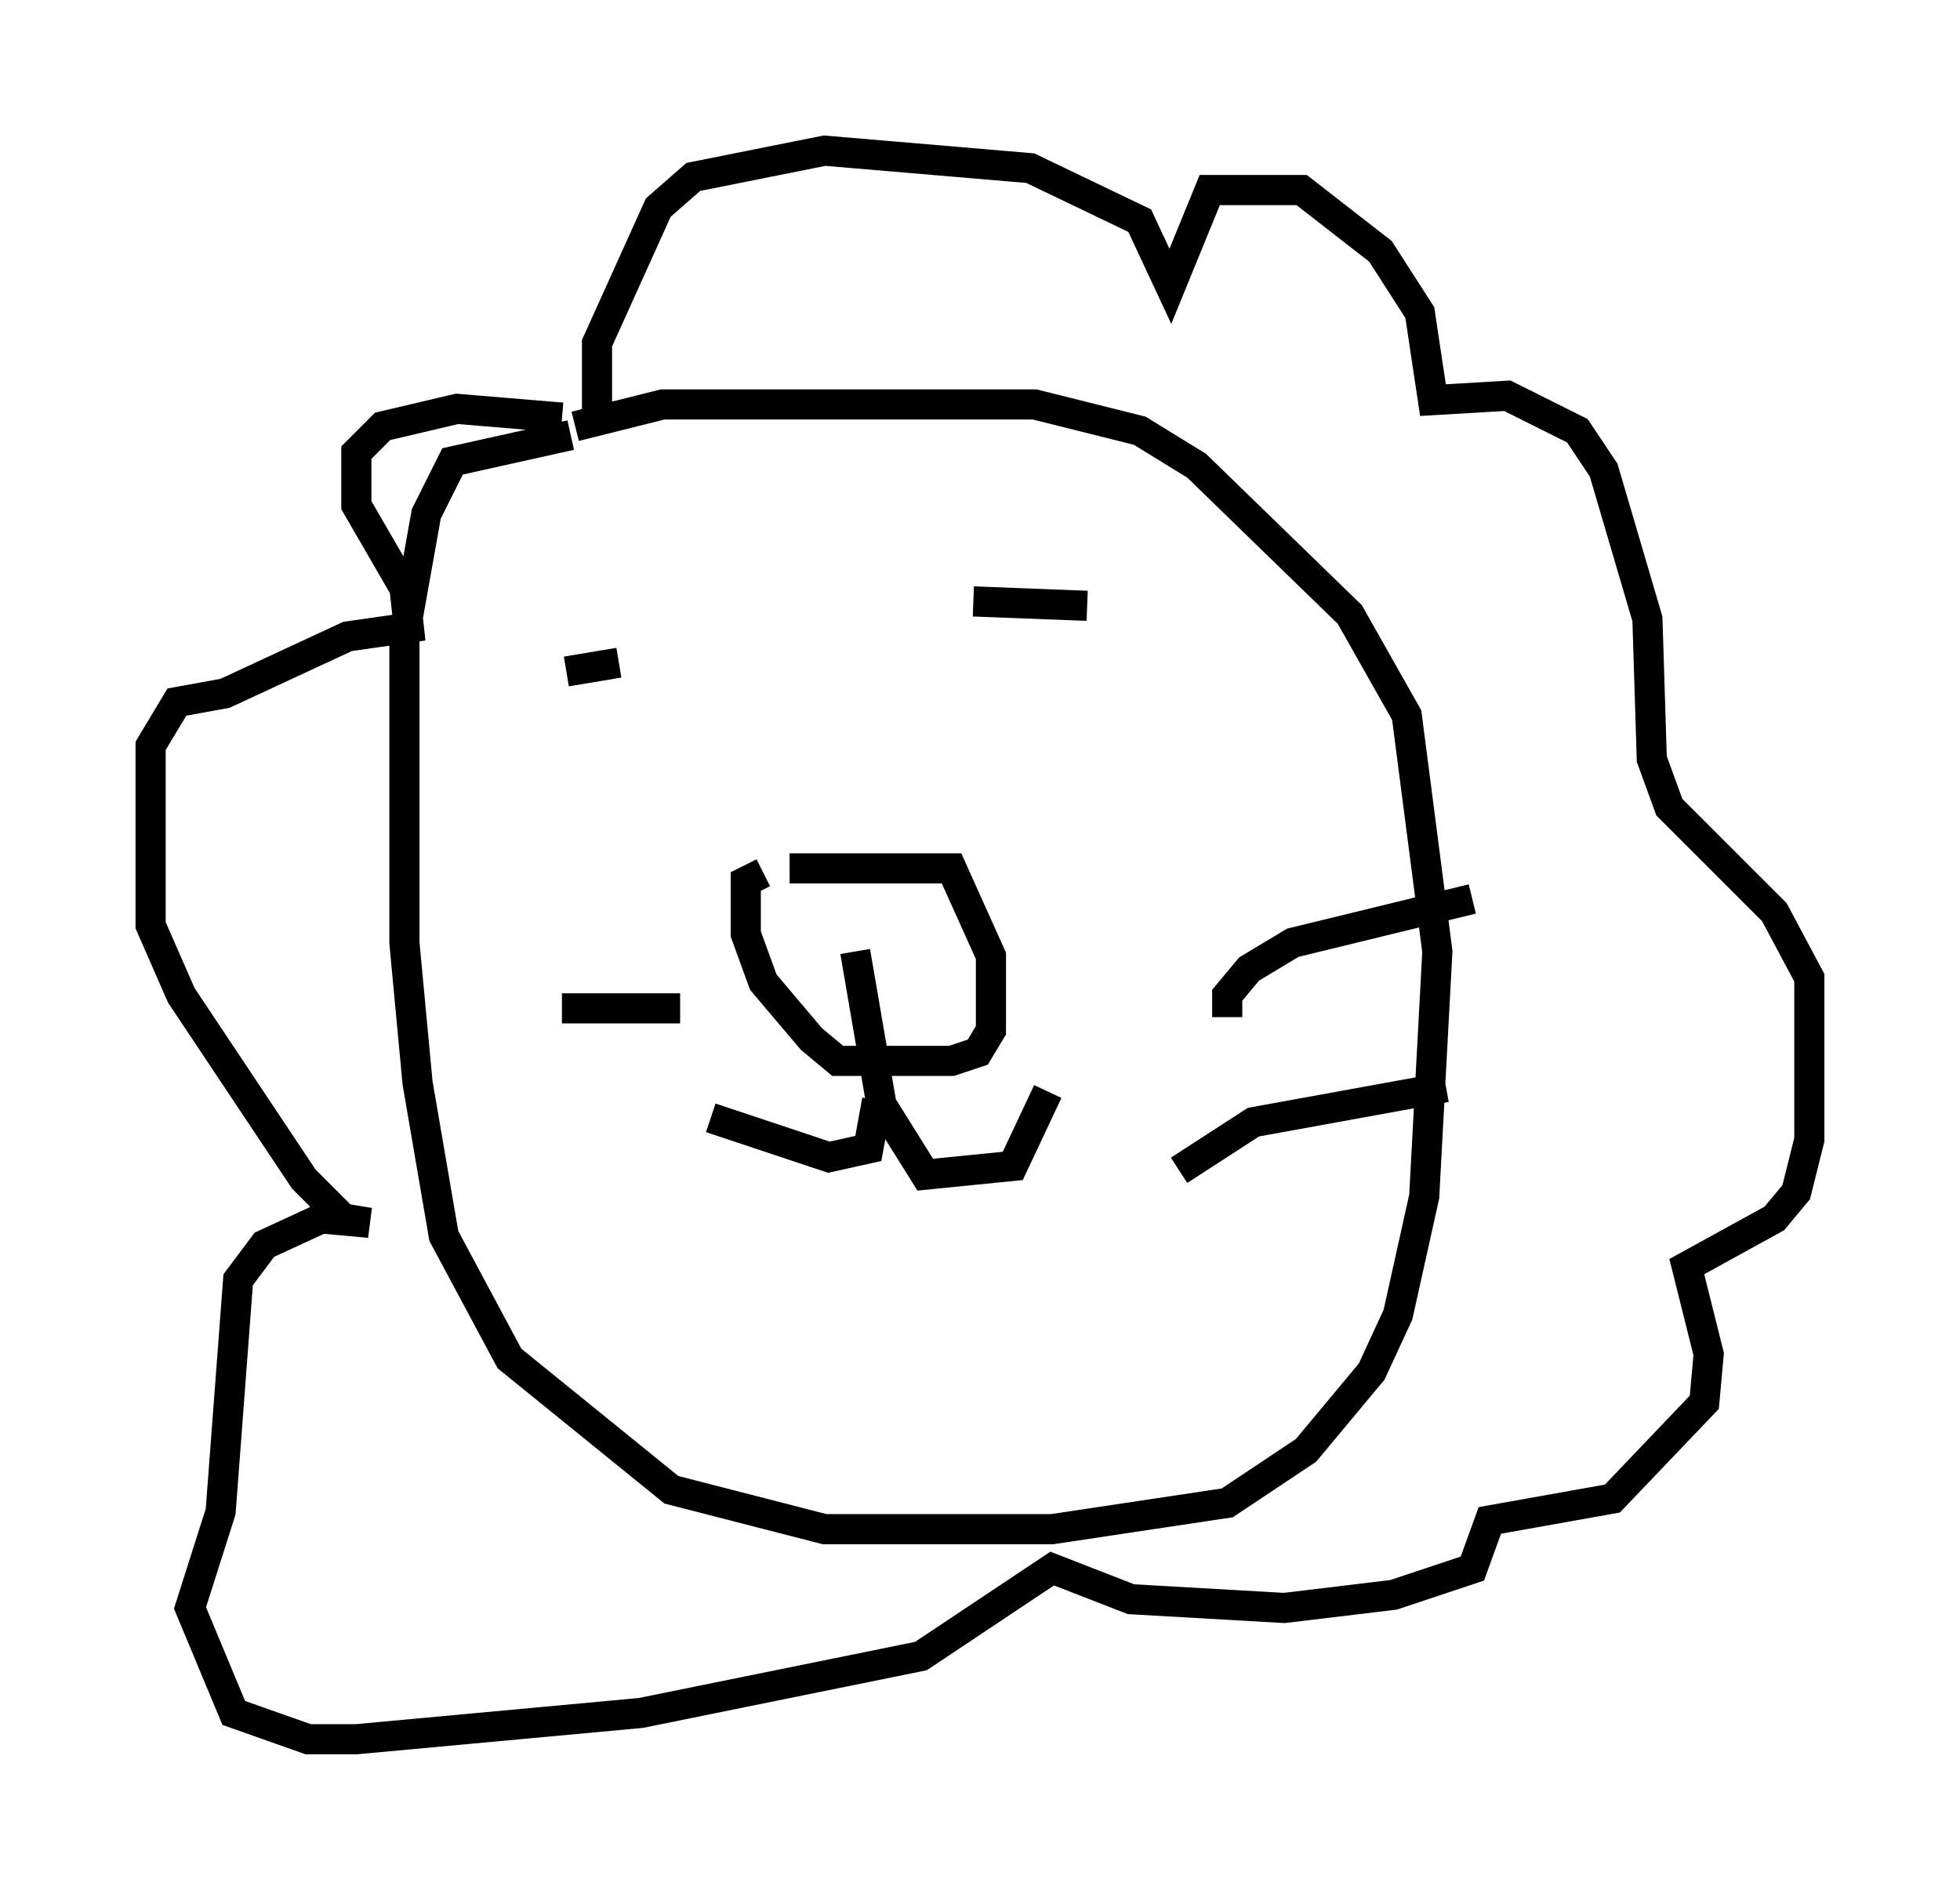 <?xml version="1.0" encoding="utf-8" ?>
<svg baseProfile="full" height="62.726" version="1.1" width="65.05" xmlns="http://www.w3.org/2000/svg" xmlns:ev="http://www.w3.org/2001/xml-events" xmlns:xlink="http://www.w3.org/1999/xlink"><defs /><rect fill="white" height="62.726" width="65.05" x="0" y="0" /><path d="M27.95, 55.693 m0.0, 0.0 m-8.86, -41.542 l2.905, -0.726 12.346, 0.0 l3.486, 0.872 1.888, 1.162 l5.084, 4.939 1.888, 3.341 l1.017, 7.844 -0.436, 8.134 l-0.872, 3.922 -0.872, 1.888 l-2.179, 2.615 -2.615, 1.743 l-5.81, 0.872 -7.553, 0.0 l-5.084, -1.307 -5.374, -4.358 l-2.179, -4.067 -0.872, -5.084 l-0.436, -4.648 0.0, -10.168 l0.726, -4.067 0.872, -1.743 l3.922, -0.872 m0.872, -0.581 l0.0, -2.469 2.034, -4.503 l1.162, -1.017 4.358, -0.872 l6.827, 0.581 3.631, 1.743 l1.017, 2.179 1.307, -3.196 l3.05, 0.0 2.615, 2.034 l1.307, 2.034 0.436, 2.905 l2.469, -0.145 2.324, 1.162 l0.872, 1.307 1.453, 4.939 l0.145, 4.648 0.581, 1.598 l3.486, 3.486 1.162, 2.179 l0.0, 5.374 -0.436, 1.743 l-0.726, 0.872 -2.905, 1.598 l0.726, 2.905 -0.145, 1.598 l-3.05, 3.196 -4.067, 0.726 l-0.581, 1.598 -2.615, 0.872 l-3.631, 0.436 -5.084, -0.291 l-2.615, -1.017 -4.358, 2.905 l-9.296, 1.888 -9.441, 0.872 l-1.598, 0.0 -2.469, -0.872 l-1.453, -3.486 1.017, -3.196 l0.581, -7.698 0.872, -1.162 l1.888, -0.872 1.598, 0.145 l-0.872, -0.145 -1.307, -1.307 l-4.067, -6.101 -1.017, -2.324 l0.0, -5.955 0.872, -1.453 l1.598, -0.291 4.067, -1.888 l2.034, -0.291 -0.145, -1.307 l-1.598, -2.76 0.0, -1.743 l0.872, -0.872 2.469, -0.581 l3.486, 0.291 m7.553, 14.961 l5.374, 0.0 1.307, 2.905 l0.0, 2.469 -0.436, 0.726 l-0.872, 0.291 -3.777, 0.0 l-0.872, -0.726 -1.598, -1.888 l-0.581, -1.598 0.0, -1.743 l0.581, -0.291 m3.05, 2.615 l0.872, 5.084 1.453, 2.324 l2.905, -0.291 1.162, -2.469 m-5.665, 0.291 l-0.291, 1.598 -1.307, 0.291 l-3.922, -1.307 m-4.793, -14.816 l1.743, -0.291 m11.765, -2.034 l3.777, 0.145 m4.648, 13.654 l0.0, -0.726 0.726, -0.872 l1.453, -0.872 5.955, -1.453 m-9.732, 9.006 l2.469, -1.598 6.391, -1.162 m-25.419, -2.615 l-3.922, 0.0 " fill="none" stroke="black" stroke-width="1" /></svg>